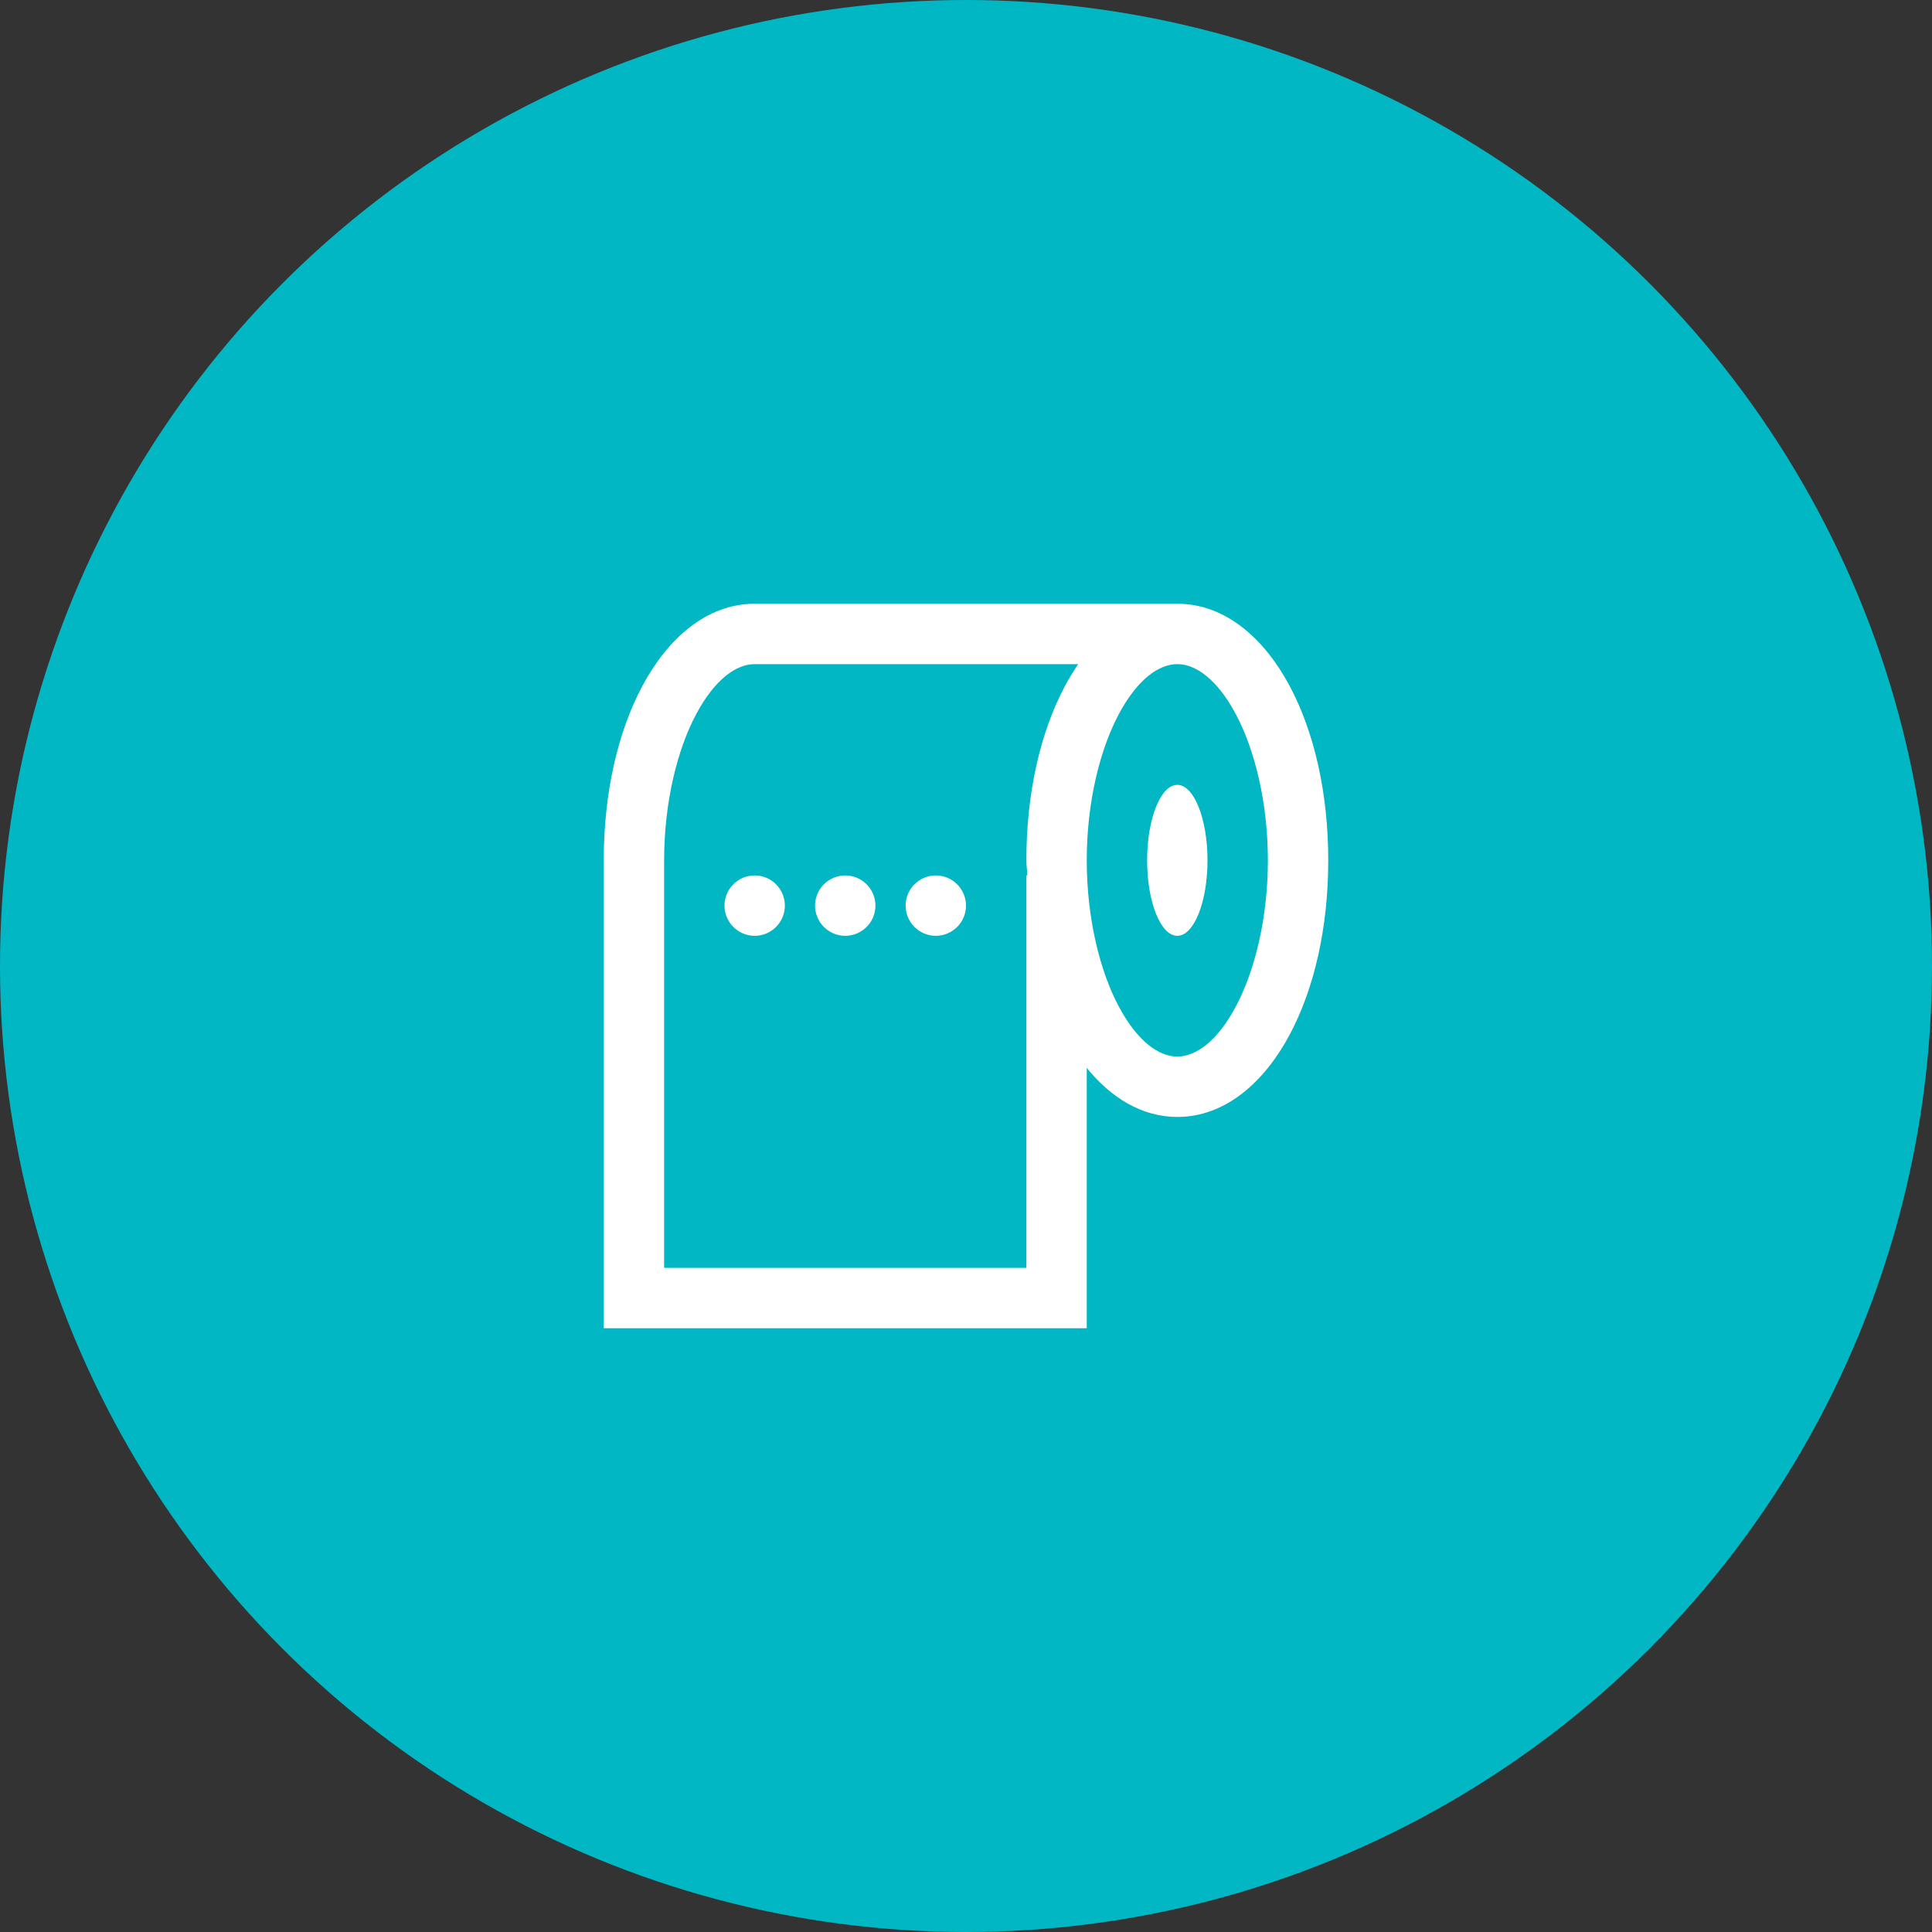 <svg width="120" height="120" viewBox="0 0 120 120" fill="none" xmlns="http://www.w3.org/2000/svg">
<rect x="0" y="0" width="120" height="120" fill="#333333" stroke="none"/>
<circle cx="60" cy="60" r="60" fill="#01B7C4"/>
<path d="M46.875 37.5C43.857 37.5 41.448 39.705 39.902 42.598C38.357 45.491 37.5 49.285 37.5 53.438V82.5H67.5V66.328C68.965 68.137 70.884 69.375 73.125 69.375C76.143 69.375 78.552 67.17 80.098 64.277C81.643 61.384 82.5 57.59 82.5 53.438C82.5 49.285 81.643 45.491 80.098 42.598C78.552 39.705 76.143 37.5 73.125 37.5H46.875ZM46.875 41.25H66.973C66.68 41.675 66.401 42.129 66.152 42.598C64.607 45.491 63.75 49.285 63.75 53.438C63.75 53.76 63.801 54.06 63.809 54.375H63.75V78.75H41.25V53.438C41.25 49.827 42.07 46.553 43.242 44.355C44.414 42.158 45.754 41.25 46.875 41.25ZM73.125 41.25C74.246 41.25 75.586 42.158 76.758 44.355C77.93 46.553 78.75 49.827 78.75 53.438C78.75 57.048 77.93 60.322 76.758 62.52C75.586 64.717 74.246 65.625 73.125 65.625C72.004 65.625 70.664 64.717 69.492 62.52C68.32 60.322 67.5 57.048 67.5 53.438C67.5 49.827 68.32 46.553 69.492 44.355C70.664 42.158 72.004 41.25 73.125 41.25ZM73.125 48.75C72.092 48.75 71.25 50.852 71.25 53.438C71.25 56.023 72.092 58.125 73.125 58.125C74.158 58.125 75 56.023 75 53.438C75 50.852 74.158 48.75 73.125 48.75ZM46.875 54.375C45.842 54.375 45 55.217 45 56.25C45 57.283 45.842 58.125 46.875 58.125C47.908 58.125 48.75 57.283 48.75 56.25C48.75 55.217 47.908 54.375 46.875 54.375ZM52.5 54.375C51.467 54.375 50.625 55.217 50.625 56.25C50.625 57.283 51.467 58.125 52.5 58.125C53.533 58.125 54.375 57.283 54.375 56.25C54.375 55.217 53.533 54.375 52.5 54.375ZM58.125 54.375C57.092 54.375 56.25 55.217 56.25 56.25C56.25 57.283 57.092 58.125 58.125 58.125C59.158 58.125 60 57.283 60 56.25C60 55.217 59.158 54.375 58.125 54.375Z" fill="white"/>
</svg>
